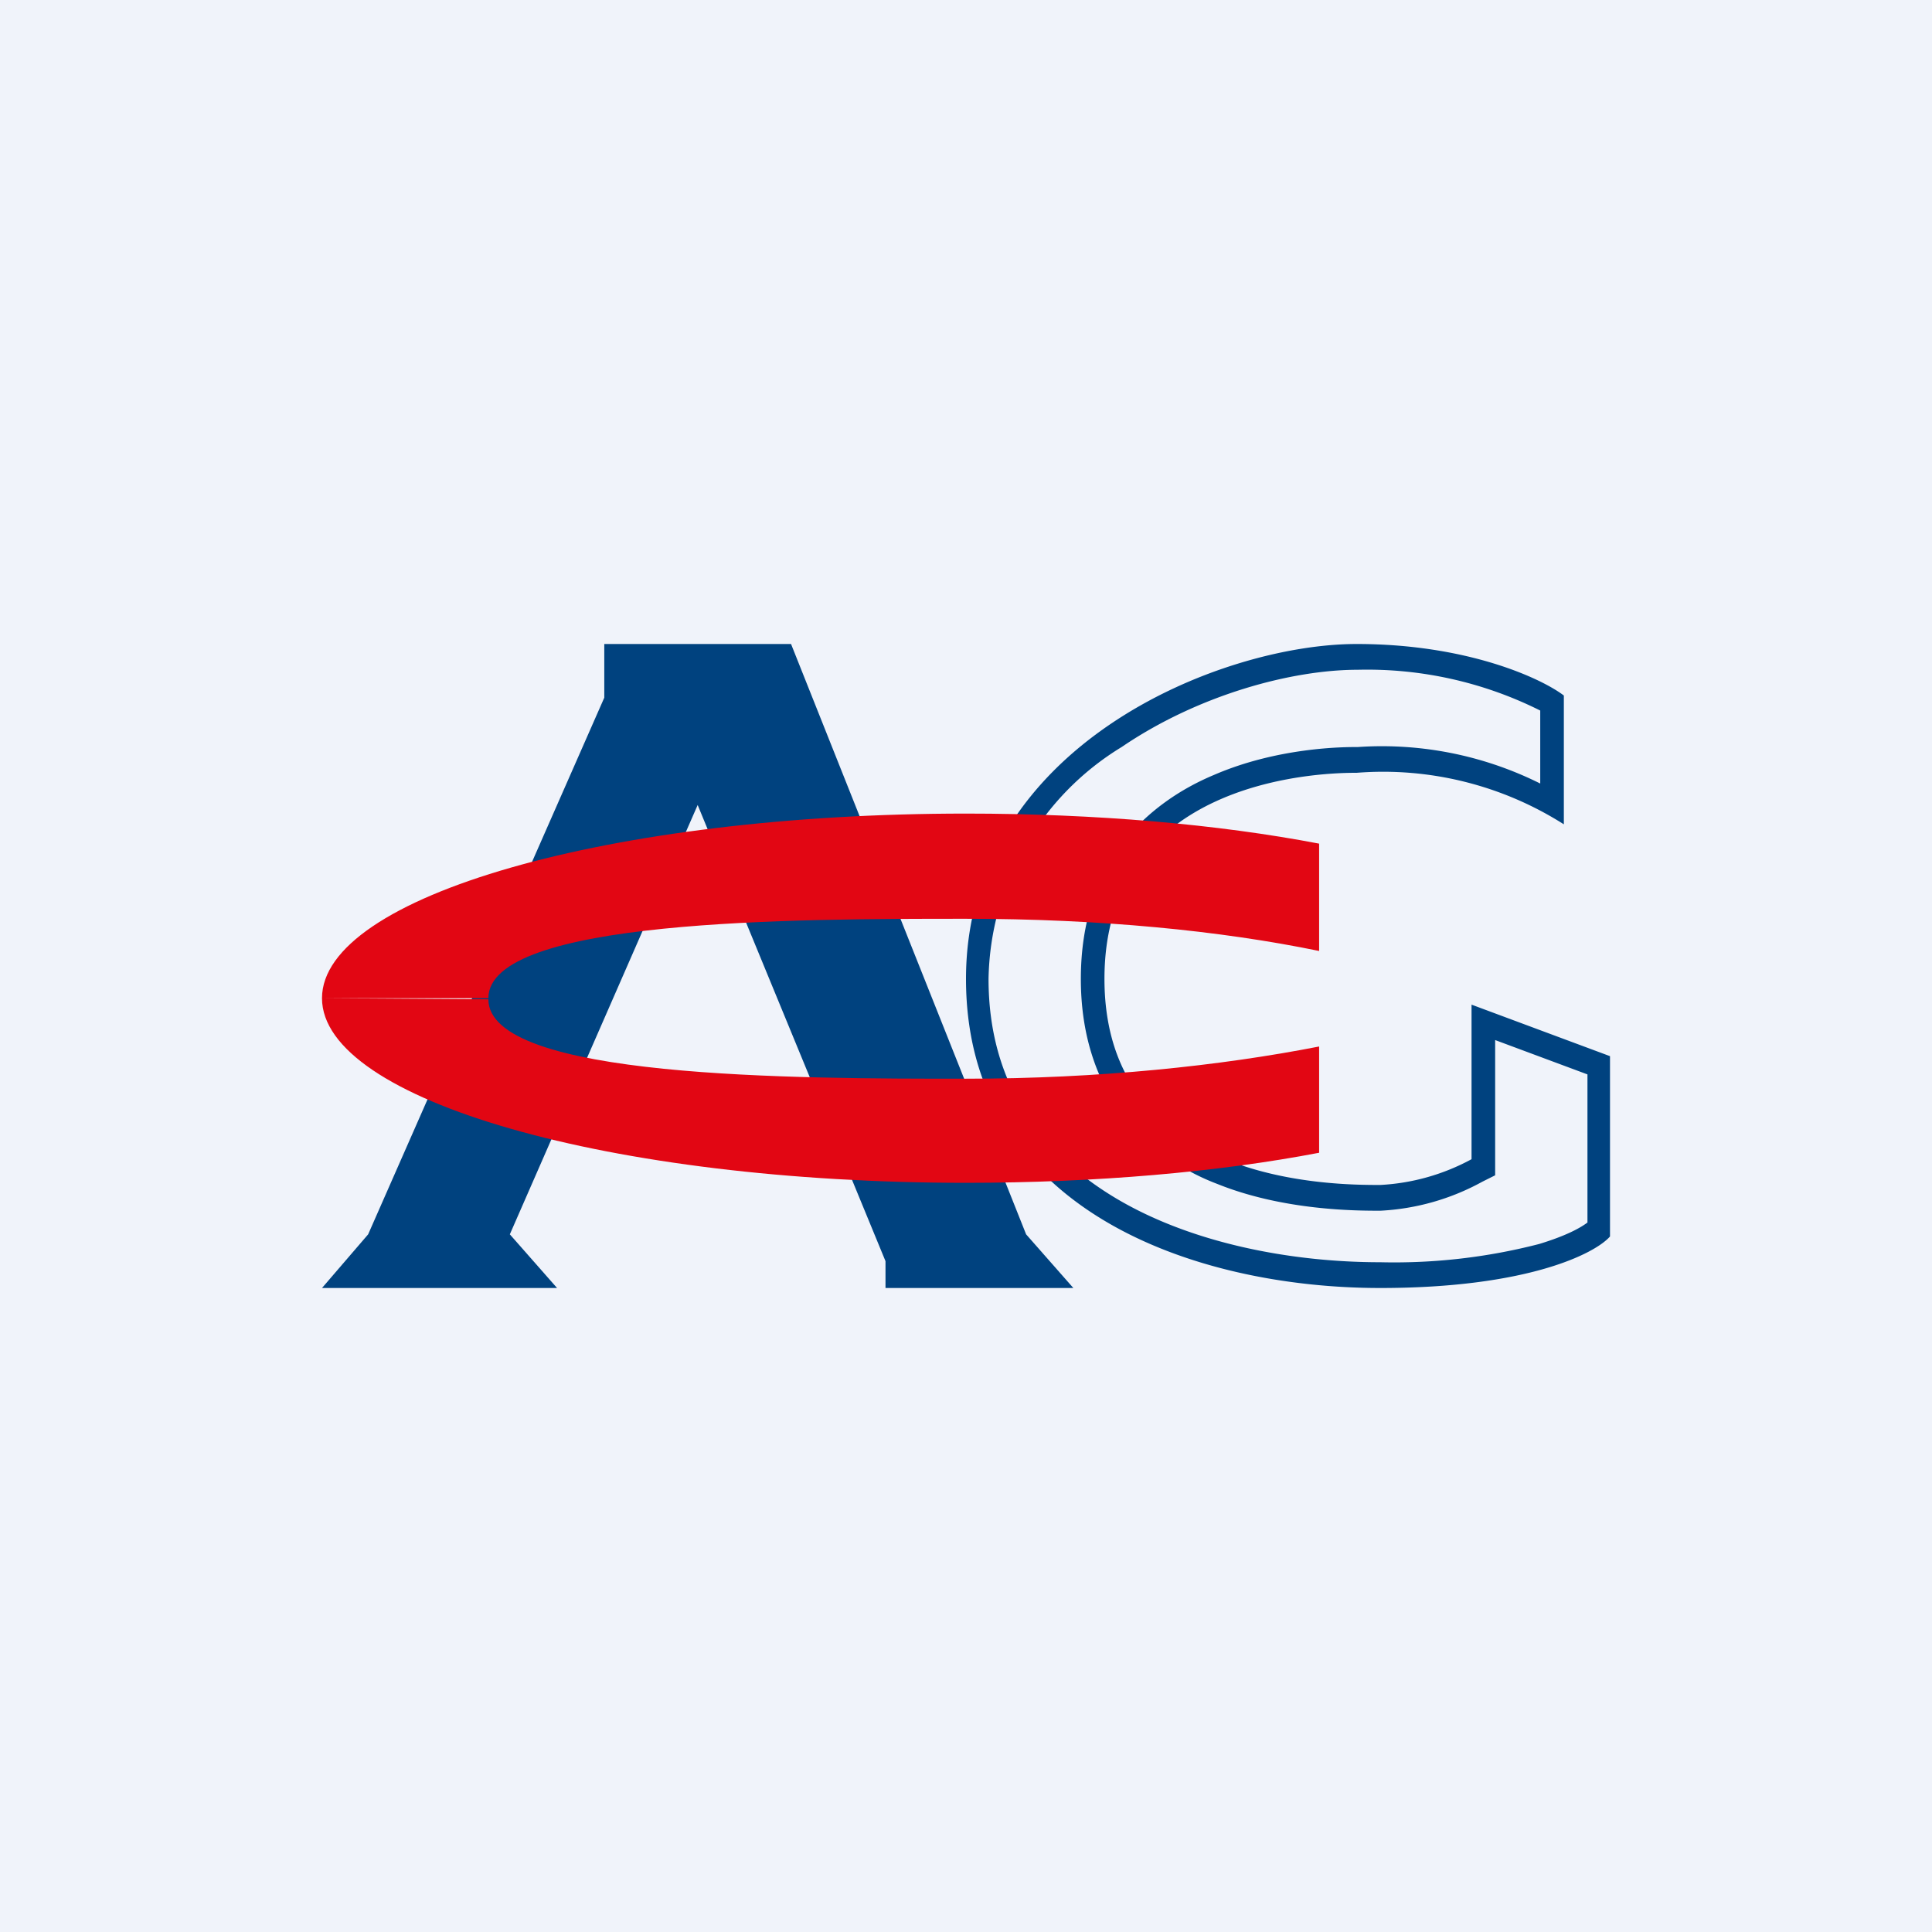 <!-- by TradingView --><svg width="18" height="18" viewBox="0 0 18 18" xmlns="http://www.w3.org/2000/svg"><path fill="#F0F3FA" d="M0 0h18v18H0z"/><path d="M5.63 6v.5l-2.2 5L3 12h2.19l-.44-.5 1.75-4 1.75 4.25V12H10l-.44-.5L7.37 6H5.63Z" fill="#00427F"/><path fill-rule="evenodd" d="m13.93 10.95-.12.06a2.2 2.2 0 0 1-.95.27c-.22 0-.9 0-1.52-.25a2.06 2.06 0 0 1-.88-.64c-.24-.32-.39-.74-.39-1.27s.15-.95.39-1.27c.24-.3.54-.5.85-.63.6-.26 1.22-.26 1.33-.26h.01a3.3 3.3 0 0 1 1.7.34v-.68a3.6 3.6 0 0 0-1.7-.38c-.61 0-1.48.23-2.2.72a2.58 2.58 0 0 0-1.24 2.16c0 .97.48 1.62 1.18 2.04.7.42 1.63.6 2.47.6a5.4 5.4 0 0 0 1.48-.17c.23-.07.37-.14.45-.2v-1.38l-.86-.32v1.26Zm-.22-1.59v1.44a2 2 0 0 1-.85.24c-.43 0-2.57 0-2.57-1.92s2.14-1.92 2.35-1.92a3.14 3.14 0 0 1 1.93.48v-1.2c-.21-.16-.9-.48-1.93-.48C11.36 6 9 6.96 9 9.12S11.14 12 12.86 12c1.37 0 2-.32 2.14-.48V9.84l-1.29-.48Z" fill="#00427F"/><path d="M3 9.3c0 .95 2.69 1.72 6 1.72 1.21 0 2.35-.1 3.29-.28v-.99c-.92.18-2.05.3-3.29.3-1.58 0-4.45 0-4.45-.74M3 9.3c0-.95 2.69-1.72 6-1.72 1.21 0 2.35.1 3.29.28v1c-.92-.19-2.05-.3-3.29-.3-1.58 0-4.45 0-4.45.74M15 9.3v.01-.03.02Z" fill="#E20613"/></svg>